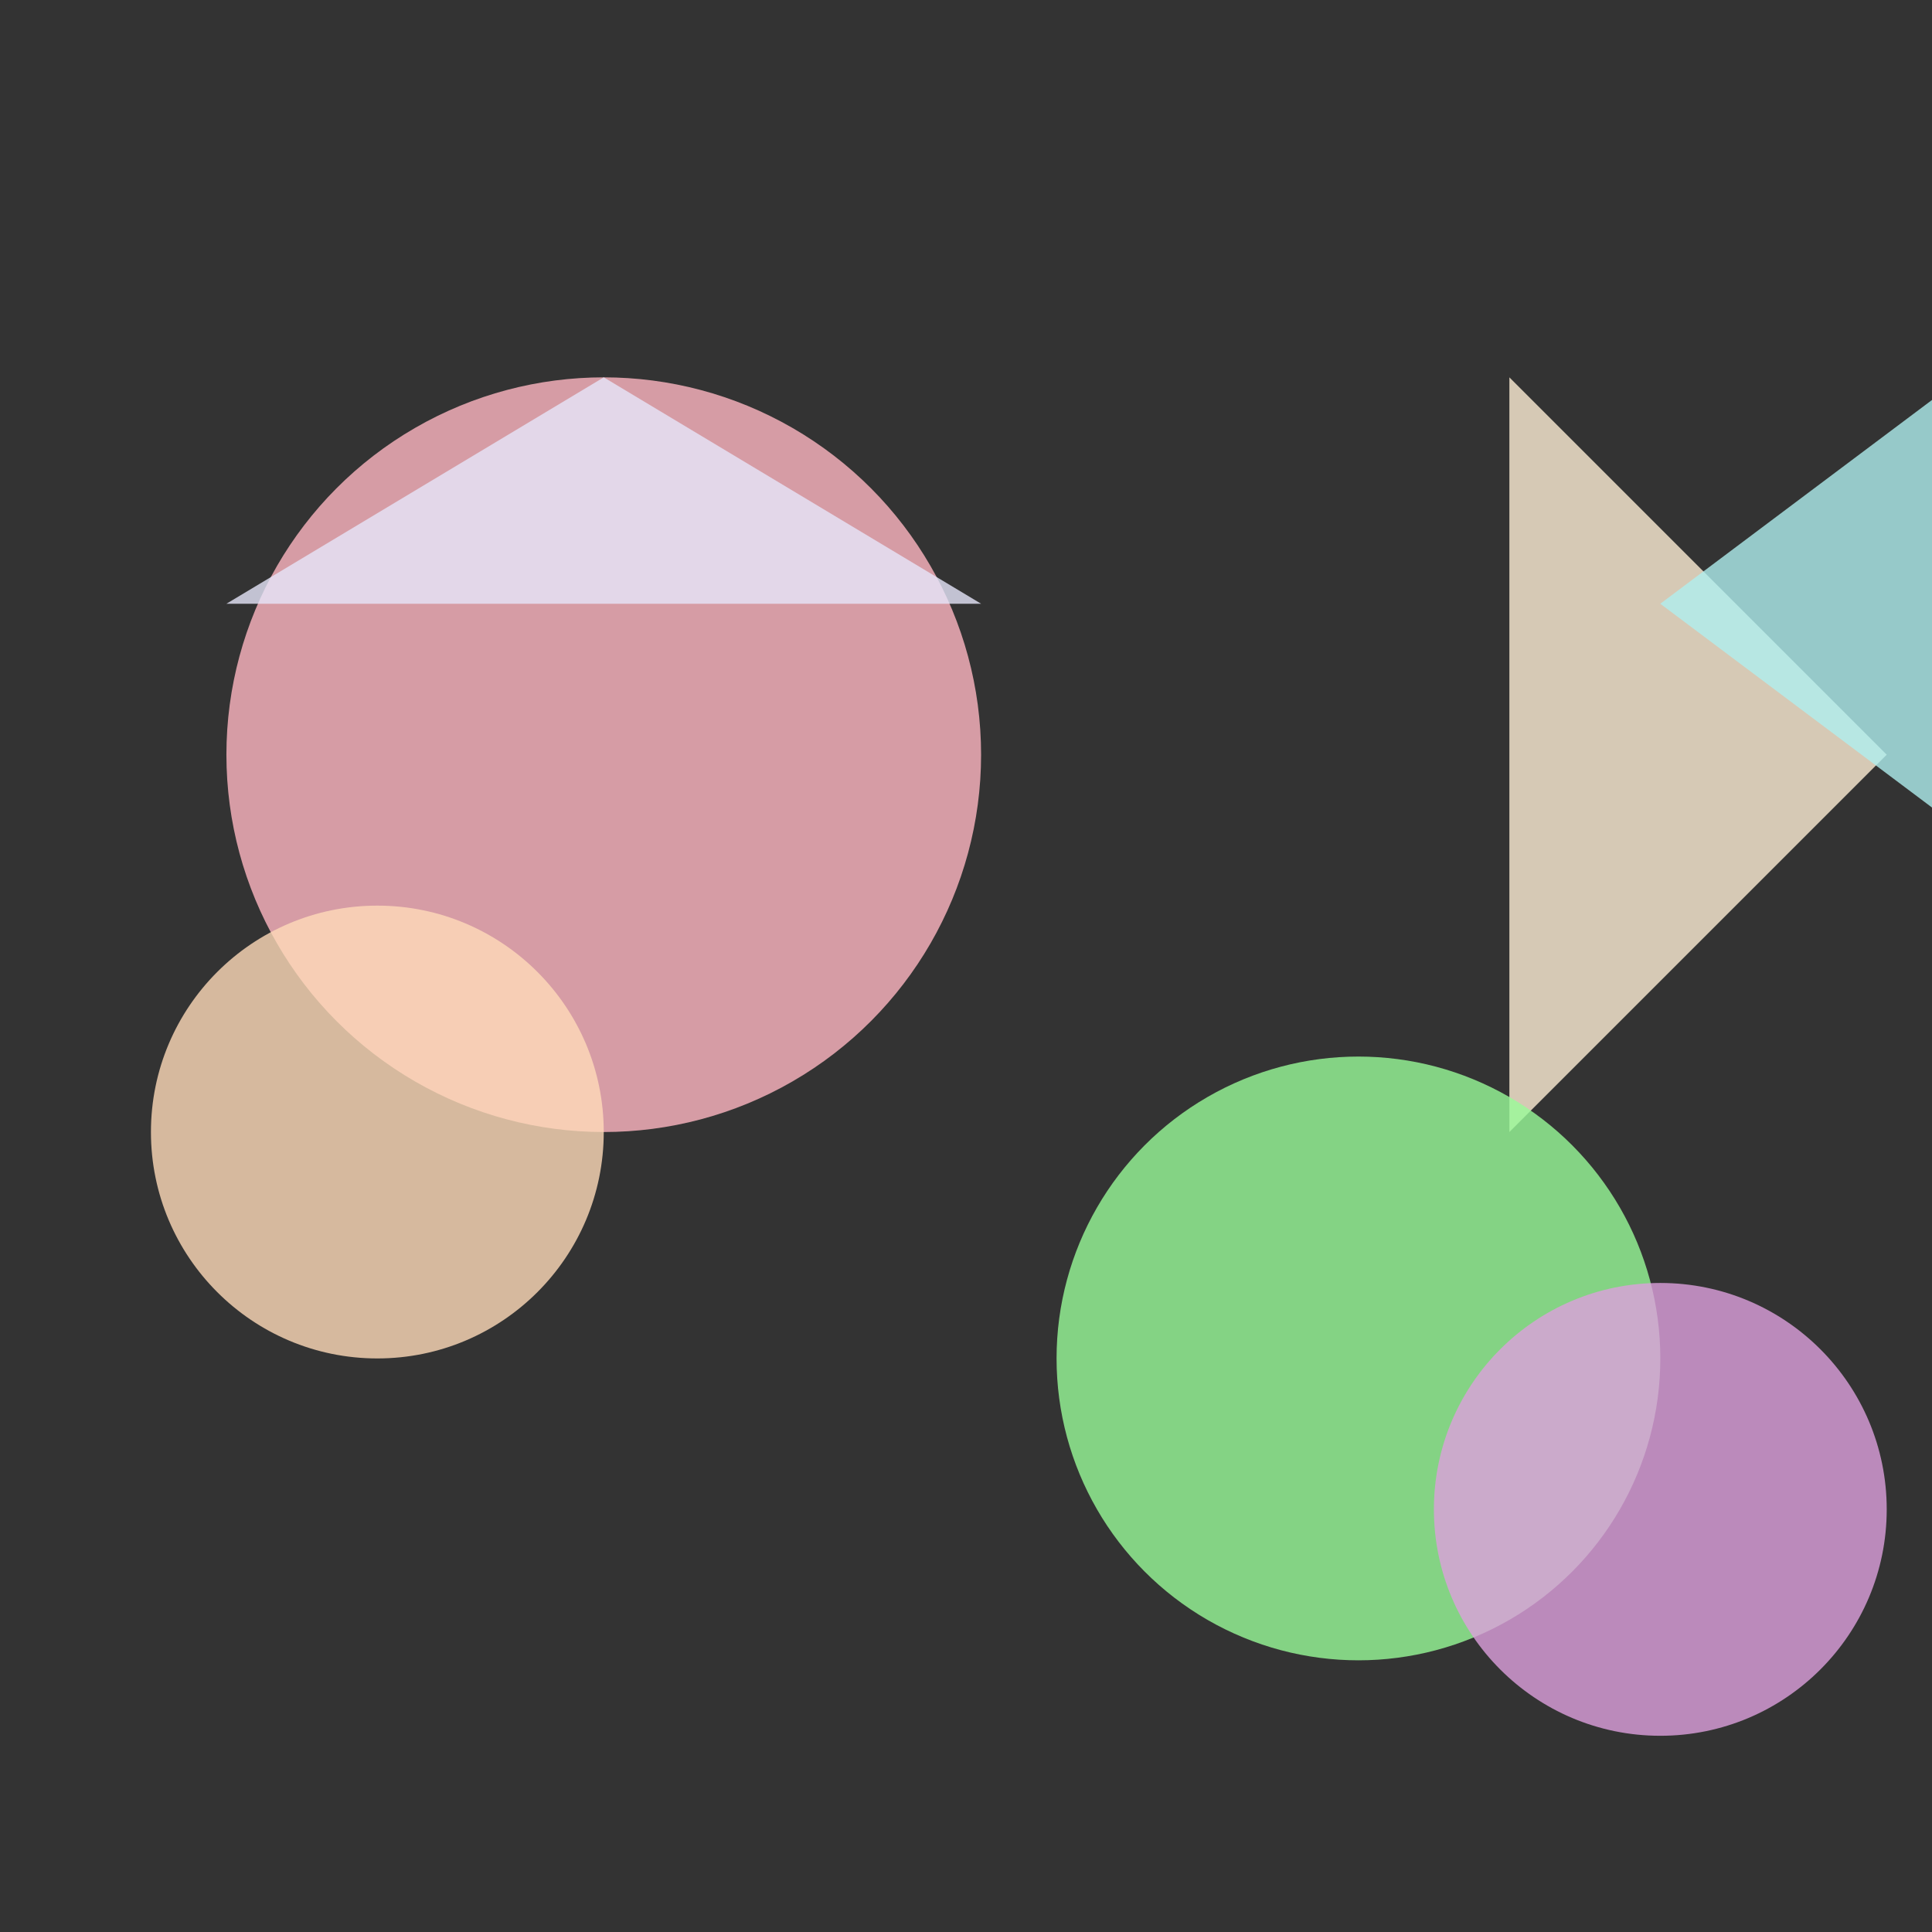 <svg viewBox="0 0 256 256" width="256" height="256">
  <rect x="0" y="0" width="256" height="256" fill="#333333" stroke="none"/>
  <!-- Pastel Pink Circle -->
  <circle cx="80" cy="100" r="50" fill="rgb(255, 182, 193)" opacity="0.8" />

  <!-- Pastel Yellow Triangle -->
  <polygon points="200,50 250,100 200,150" fill="rgb(255, 239, 213)" opacity="0.8" />

  <!-- Pastel Green Circle -->
  <circle cx="180" cy="180" r="40" fill="rgb(152, 251, 152)" opacity="0.8" />

  <!-- Pastel Purple Triangle -->
  <polygon points="30,80 80,50 130,80" fill="rgb(230, 230, 250)" opacity="0.8" />

  <!-- Pastel Orange Circle -->
  <circle cx="50" cy="150" r="30" fill="rgb(255, 218, 185)" opacity="0.8" />

  <!-- Pastel Teal Triangle -->
  <polygon points="220,80 260,50 260,110" fill="rgb(175, 238, 238)" opacity="0.8" />

  <!-- Pastel Lavender Circle -->
  <circle cx="220" cy="200" r="30" fill="rgb(221, 160, 221)" opacity="0.8" />
</svg>